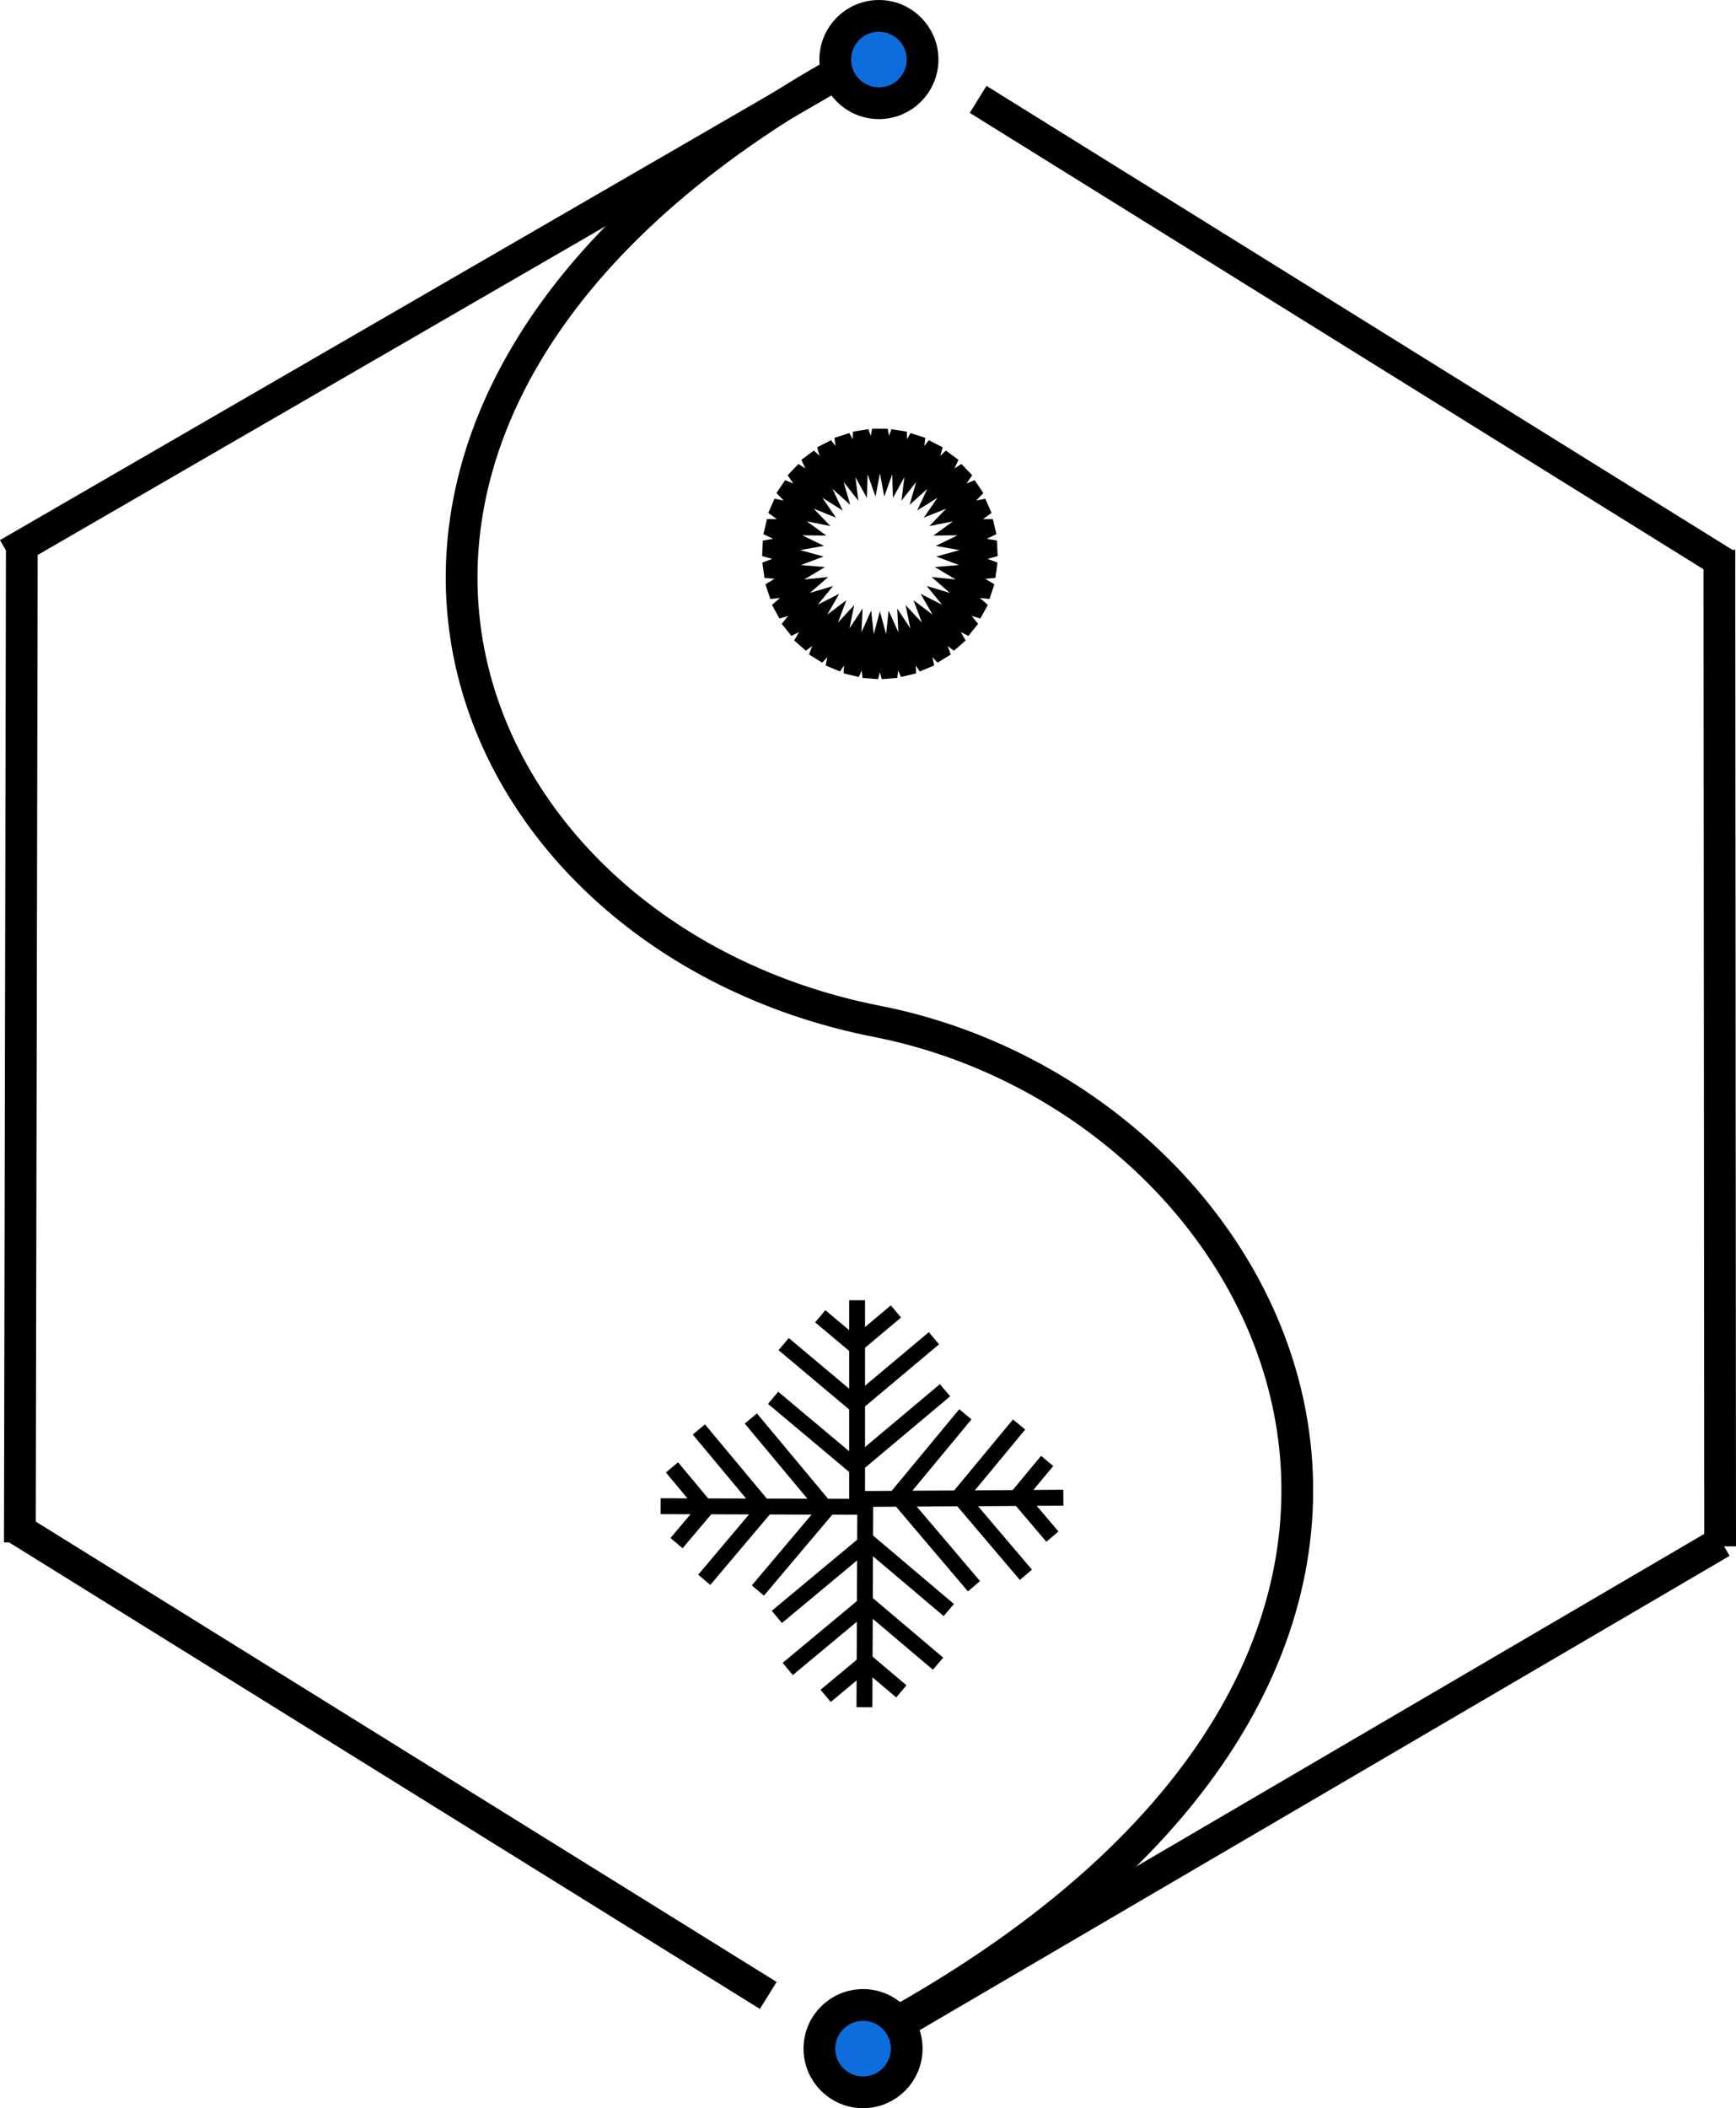 <svg width="875" height="1062" viewBox="0 0 875 1062" fill="none" xmlns="http://www.w3.org/2000/svg">
<circle cx="443.002" cy="30" r="22" fill="#0D6DDD" stroke="black" stroke-width="16"/>
<path d="M420.245 38.169L4.002 279" stroke="black" stroke-width="16"/>
<line x1="11.002" y1="277.016" x2="10" y2="777.016" stroke="black" stroke-width="16"/>
<line x1="7.223" y1="769.204" x2="387.223" y2="1005.2" stroke="black" stroke-width="16"/>
<circle cx="435.002" cy="1032" r="22" fill="#0D6DDD" stroke="black" stroke-width="16"/>
<path d="M867.759 776.851L454.237 1018.86" stroke="black" stroke-width="16"/>
<path d="M867.002 778.992L866.625 276.991" stroke="black" stroke-width="16"/>
<path d="M869.714 284.248L493.002 50.06" stroke="black" stroke-width="16"/>
<path d="M420.502 37.5C117.502 209 223.002 471.5 442.002 514.5C646.502 554.653 787.502 828.5 455.002 1017" stroke="black" stroke-width="16"/>
<path d="M444.177 220.312L446.906 234.872L451.876 220.917L453.074 217.555L453.19 221.405L453.633 236.068L460.694 223.21L462.417 220.073L461.905 224.157L460.116 238.444L469.018 227.127L471.299 224.228L470.073 228.48L466.188 241.963L476.599 232.556L479.479 229.953L477.464 234.242L471.676 246.561L483.209 239.332L486.715 237.134L483.874 241.272L476.408 252.143L488.655 247.251L492.767 245.608L489.127 249.368L480.218 258.571L492.781 256.073L497.412 255.152L493.083 258.301L482.962 265.664L495.477 265.536L500.466 265.485L495.634 267.824L484.525 273.202L496.677 275.363L501.8 276.274L496.707 277.674L484.841 280.938L496.359 285.275L501.354 287.155L496.266 287.579L483.896 288.608L494.54 294.995L499.148 297.76L494.313 297.259L481.731 295.953L491.275 304.255L495.278 307.737L490.891 306.435L478.438 302.739L486.655 312.8L489.904 316.778L486.088 314.837L474.147 308.763L480.803 320.39L483.231 324.63L480.038 322.213L469.016 313.868L473.879 326.809L475.492 331.1L472.916 328.338L463.214 317.936L466.073 331.87L466.93 336.051L464.934 333.029L456.915 320.889L457.601 335.422L457.788 339.394L456.331 336.145L450.29 322.678L448.704 337.353L448.302 341.077L447.364 337.599L443.502 323.277L439.64 337.599L438.702 341.077L438.3 337.353L436.714 322.678L430.673 336.145L429.216 339.394L429.403 335.422L430.088 320.889L422.07 333.029L420.074 336.051L420.931 331.87L423.79 317.936L414.088 328.338L411.512 331.1L413.124 326.809L417.988 313.868L406.966 322.213L403.773 324.63L406.201 320.39L412.857 308.763L400.916 314.837L397.1 316.778L400.349 312.8L408.566 302.739L396.113 306.435L391.726 307.737L395.729 304.255L405.273 295.953L392.691 297.259L387.856 297.76L392.464 294.995L403.108 288.608L390.738 287.579L385.65 287.155L390.645 285.275L402.163 280.938L390.297 277.674L385.204 276.274L390.327 275.363L402.479 273.202L391.37 267.824L386.537 265.485L391.527 265.536L404.042 265.664L393.921 258.301L389.592 255.152L394.223 256.073L406.786 258.571L397.877 249.368L394.237 245.608L398.349 247.251L410.596 252.143L403.13 241.272L400.289 237.134L403.795 239.332L415.328 246.561L409.54 234.242L407.525 229.953L410.405 232.556L420.816 241.963L416.931 228.48L415.705 224.228L417.986 227.127L426.888 238.444L425.099 224.157L424.587 220.073L426.31 223.21L433.371 236.068L433.814 221.405L433.93 217.555L435.128 220.917L440.098 234.872L442.827 220.312L443.502 216.712L444.177 220.312Z" stroke="black" stroke-width="8"/>
<line x1="432.002" y1="757" x2="432.002" y2="655" stroke="black" stroke-width="8"/>
<line x1="432.431" y1="706.269" x2="470.733" y2="674.13" stroke="black" stroke-width="8"/>
<line x1="433.293" y1="709.23" x2="394.99" y2="677.091" stroke="black" stroke-width="8"/>
<line x1="432.431" y1="676.714" x2="451.582" y2="660.645" stroke="black" stroke-width="8"/>
<line x1="432.582" y1="679.134" x2="413.431" y2="663.064" stroke="black" stroke-width="8"/>
<line x1="433.431" y1="736.32" x2="476.329" y2="700.324" stroke="black" stroke-width="8"/>
<line x1="432.582" y1="740.134" x2="389.683" y2="704.138" stroke="black" stroke-width="8"/>
<line x1="434.989" y1="759.063" x2="332.99" y2="758.75" stroke="black" stroke-width="8"/>
<line x1="384.26" y1="758.478" x2="352.239" y2="720.078" stroke="black" stroke-width="8"/>
<line x1="387.224" y1="757.626" x2="354.967" y2="795.829" stroke="black" stroke-width="8"/>
<line x1="354.705" y1="758.388" x2="338.694" y2="739.187" stroke="black" stroke-width="8"/>
<line x1="357.125" y1="758.244" x2="340.997" y2="777.345" stroke="black" stroke-width="8"/>
<line x1="414.314" y1="757.571" x2="378.449" y2="714.562" stroke="black" stroke-width="8"/>
<line x1="418.125" y1="758.431" x2="381.997" y2="801.219" stroke="black" stroke-width="8"/>
<line x1="433.977" y1="755.096" x2="535.975" y2="754.459" stroke="black" stroke-width="8"/>
<line x1="484.709" y1="755.208" x2="517.087" y2="793.309" stroke="black" stroke-width="8"/>
<line x1="481.754" y1="756.088" x2="513.654" y2="717.586" stroke="black" stroke-width="8"/>
<line x1="514.264" y1="755.023" x2="530.453" y2="774.074" stroke="black" stroke-width="8"/>
<line x1="511.845" y1="755.19" x2="527.795" y2="735.939" stroke="black" stroke-width="8"/>
<line x1="454.666" y1="756.395" x2="490.929" y2="799.068" stroke="black" stroke-width="8"/>
<line x1="450.846" y1="755.57" x2="486.574" y2="712.448" stroke="black" stroke-width="8"/>
<line x1="436.118" y1="758.016" x2="435.704" y2="860.015" stroke="black" stroke-width="8"/>
<line x1="435.483" y1="808.745" x2="397.051" y2="840.728" stroke="black" stroke-width="8"/>
<line x1="434.633" y1="805.78" x2="472.805" y2="838.075" stroke="black" stroke-width="8"/>
<line x1="435.363" y1="838.299" x2="416.147" y2="854.291" stroke="black" stroke-width="8"/>
<line x1="435.222" y1="835.879" x2="454.307" y2="852.027" stroke="black" stroke-width="8"/>
<line x1="434.605" y1="778.69" x2="391.561" y2="814.512" stroke="black" stroke-width="8"/>
<line x1="435.469" y1="774.88" x2="478.221" y2="811.05" stroke="black" stroke-width="8"/>
</svg>
